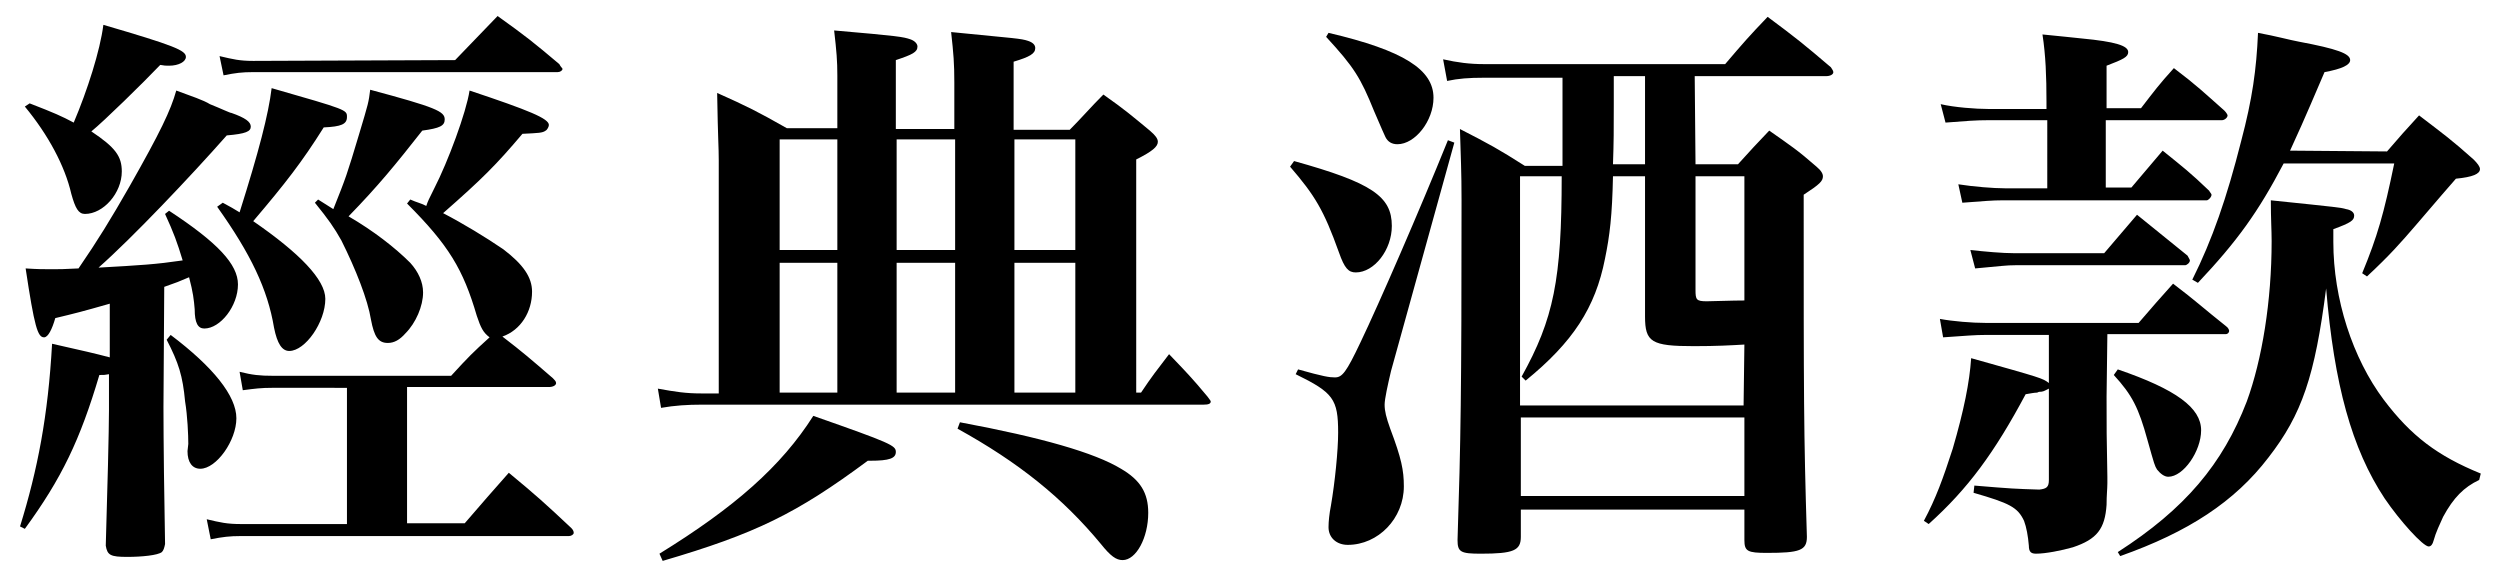 <?xml version="1.0" encoding="utf-8"?>
<!-- Generator: Adobe Illustrator 18.0.0, SVG Export Plug-In . SVG Version: 6.00 Build 0)  -->
<!DOCTYPE svg PUBLIC "-//W3C//DTD SVG 1.1//EN" "http://www.w3.org/Graphics/SVG/1.1/DTD/svg11.dtd">
<svg version="1.1" id="圖層_1" xmlns:x="http://ns.adobe.com/Extensibility/1.0/" xmlns:i="http://ns.adobe.com/AdobeIllustrator/10.0/" xmlns:graph="http://ns.adobe.com/Graphs/1.0/"
	 xmlns="http://www.w3.org/2000/svg" xmlns:xlink="http://www.w3.org/1999/xlink" xmlns:a="http://ns.adobe.com/AdobeSVGViewerExtensions/3.0/"
	 x="0px" y="0px" viewBox="102 222 312 72" style="enable-background:new 102 222 312 72;" xml:space="preserve">
<g>
	<path d="M122.4,272.8c0,3.9,0.1,12.2,0.2,17.1c-0.1,0.5-0.2,0.8-0.4,1c-0.5,0.4-2.5,0.6-4.3,0.6c-2.1,0-2.5-0.2-2.7-1.4
		c0.2-6.5,0.4-14.6,0.4-16.9v-4.5c-0.5,0.1-0.6,0.1-1.2,0.1c-2.4,8.1-4.7,12.9-9.3,19.2l-0.6-0.3c2.2-7.1,3.5-13.8,4-22.8
		c4,0.9,5.3,1.2,7.2,1.7v-6.7c-3.5,1-4.3,1.2-6.8,1.8c-0.4,1.4-0.9,2.4-1.4,2.4c-0.8,0-1.2-1.3-2.3-8.6c1.5,0.1,2.2,0.1,3.3,0.1
		c0.9,0,1.4,0,3.3-0.1c2.4-3.5,4-6.1,6.4-10.3c3.8-6.7,5.1-9.4,5.8-11.9c1.9,0.7,3.4,1.2,4.2,1.7c1.5,0.6,2.5,1.1,2.7,1.1
		c1.7,0.6,2.4,1.1,2.4,1.7s-0.6,0.9-3,1.1c-4.5,5.1-11.8,12.8-16,16.5c5.3-0.3,7.1-0.4,10.5-0.9c-0.7-2.3-1.1-3.4-2.2-5.8l0.5-0.4
		c6.1,4,8.6,6.7,8.6,9.2c0,2.7-2.2,5.5-4.2,5.5c-0.8,0-1.2-0.7-1.2-2.4c-0.1-1.2-0.2-2.1-0.7-4c-1.4,0.6-1.4,0.6-3.1,1.2
		L122.4,272.8L122.4,272.8z M105.7,234.9c3.1,1.2,4,1.6,5.5,2.4c1.7-4,3.3-9,3.7-12.2c8.9,2.6,10.3,3.2,10.3,4
		c0,0.6-0.9,1.1-2.1,1.1c-0.4,0-0.6,0-1.1-0.1c-2.2,2.3-7,7-8.6,8.3c3,2,3.8,3.1,3.8,5c0,2.7-2.3,5.3-4.6,5.3
		c-0.8,0-1.2-0.7-1.7-2.5c-0.8-3.5-2.9-7.4-5.8-10.9L105.7,234.9z M123.3,263.8c5.3,4,8.2,7.6,8.2,10.4s-2.5,6.3-4.5,6.3
		c-1,0-1.6-0.8-1.6-2.2l0.1-0.9c0-1.1-0.1-3.5-0.4-5.3c-0.3-3.2-0.8-4.8-2.3-7.7L123.3,263.8z M158.3,268.9c2.2-2.4,2.7-2.9,4.8-4.8
		c-0.8-0.6-1.1-1.2-1.6-2.7c-1.7-5.8-3.5-8.8-8.7-14l0.4-0.5c0.9,0.4,1.2,0.4,2,0.8c0.2-0.6,0.3-0.8,1-2.2c1.7-3.3,4-9.5,4.4-12.2
		c7.5,2.5,9.9,3.5,9.9,4.3c0,0.2-0.2,0.6-0.4,0.7c-0.4,0.3-0.9,0.3-2.9,0.4c-3.3,3.9-5,5.6-9.9,9.9c2.5,1.3,5.3,3,7.5,4.5
		c2.5,1.9,3.6,3.5,3.6,5.3c0,2.5-1.4,4.8-3.7,5.6c2.6,2,3.4,2.7,6.3,5.2c0.2,0.2,0.4,0.4,0.4,0.6c0,0.3-0.4,0.5-0.9,0.5h-17.7v17
		h7.2c2.5-2.9,3.2-3.7,5.5-6.3c3.5,2.9,4.5,3.8,7.8,6.9c0.2,0.2,0.3,0.4,0.3,0.6s-0.3,0.4-0.6,0.4h-41c-1.3,0-2.2,0.1-3.7,0.4
		l-0.5-2.5c1.7,0.4,2.5,0.6,4.3,0.6h13.2v-17H136c-1.4,0-2.2,0.1-3.7,0.3l-0.4-2.3c1.6,0.4,2.5,0.5,4.2,0.5h22.3V268.9z
		 M129.8,247.3c1.1,0.6,1.3,0.7,2.1,1.2c2.4-7.6,3.6-12.2,4-15.5c9.4,2.7,9.4,2.7,9.4,3.6s-0.7,1.2-2.9,1.3c-2.7,4.3-4.8,7-8.8,11.7
		c5.8,4,9,7.3,9,9.7c0,2.9-2.5,6.5-4.5,6.5c-0.9,0-1.5-0.9-1.9-2.9c-0.8-4.8-2.9-9.2-7.1-15.1L129.8,247.3z M158.8,229.5
		c3.1-3.2,3.1-3.2,5.3-5.5c3.5,2.5,4.5,3.3,7.7,6c0.2,0.4,0.4,0.5,0.4,0.6c0,0.2-0.3,0.4-0.6,0.4h-38c-1.4,0-2.2,0.1-3.7,0.4
		l-0.5-2.4c1.7,0.4,2.5,0.6,4.2,0.6L158.8,229.5L158.8,229.5z M143.6,248.1c1.6-4,1.7-4.3,3.2-9.3c1.2-4,1.2-4,1.4-5.6
		c8.2,2.2,9.3,2.7,9.3,3.7c0,0.8-0.6,1.1-2.8,1.4c-3.3,4.2-5.5,6.9-9.2,10.7c3.1,1.8,5.8,3.9,7.7,5.8c1,1.1,1.6,2.4,1.6,3.7
		c0,1.7-0.9,3.8-2.2,5.1c-0.7,0.8-1.4,1.2-2.2,1.2c-1.2,0-1.7-0.8-2.1-2.9c-0.4-2.5-1.9-6.3-3.7-9.9c-0.9-1.6-1.6-2.6-3.3-4.7
		l0.4-0.4L143.6,248.1z"/>
	<path d="M244.4,271c1.4-2.1,1.9-2.7,3.5-4.8c2.2,2.3,2.8,2.9,4.8,5.3c0.2,0.3,0.4,0.5,0.4,0.6c0,0.3-0.3,0.4-0.9,0.4h-62.6
		c-1.8,0-3.4,0.1-5.1,0.4l-0.4-2.4c2.2,0.4,3.5,0.6,5.4,0.6h2.2V242c0-1.7-0.1-2.4-0.2-8.4c3.8,1.7,5,2.3,8.7,4.4h6.3v-6.6
		c0-1.8-0.1-3-0.4-5.6c8.1,0.7,8.6,0.8,9.5,1.1c0.6,0.2,0.9,0.6,0.9,0.9c0,0.7-0.6,1-2.7,1.7v8.6h7.3v-5.8c0-2.4-0.1-3.6-0.4-6.3
		c8.1,0.8,8.7,0.8,9.6,1.1c0.6,0.2,0.9,0.5,0.9,0.9c0,0.7-0.7,1.1-2.7,1.7v8.5h7c1.4-1.4,2.7-2.9,4.2-4.4c2.7,1.9,3.5,2.6,5.8,4.5
		c0.7,0.6,1,1,1,1.4c0,0.6-0.7,1.2-2.7,2.2V271L244.4,271L244.4,271z M184.3,291.1c9.4-5.8,15.2-10.9,19.2-17.2
		c9.7,3.4,10.3,3.7,10.3,4.5s-0.8,1.1-3.2,1.1h-0.3c-8.9,6.6-14,9.1-25.6,12.5L184.3,291.1z M206.5,239.4h-7.2v13.8h7.2V239.4z
		 M206.5,254.8h-7.2V271h7.2V254.8z M221.2,239.4h-7.3v13.8h7.3V239.4z M221.2,254.8h-7.3V271h7.3V254.8z M221.8,274.7
		c10.2,1.9,16.8,3.8,20.1,5.8c2.4,1.4,3.4,3,3.4,5.5c0,3.1-1.5,5.9-3.2,5.9c-0.8,0-1.5-0.5-2.7-2c-4.8-5.8-10.3-10.2-17.9-14.4
		L221.8,274.7z M236.2,239.4h-7.6v13.8h7.6V239.4z M236.2,254.8h-7.6V271h7.6V254.8z"/>
	<path d="M263.5,242.1c9.7,2.7,12.2,4.4,12.2,8.1c0,3-2.2,5.8-4.5,5.8c-0.9,0-1.4-0.5-2.1-2.5c-1.9-5.3-3-7.1-6.1-10.7L263.5,242.1z
		 M264,268.1c3.2,0.9,3.9,1,4.6,1c0.9,0,1.4-0.6,3.2-4.4c2.3-4.8,7.3-16.3,10.9-25.2l0.8,0.3l-7.9,28.5c-0.4,1.7-0.8,3.5-0.8,4.2
		c0,0.8,0.2,1.6,0.7,3c1.4,3.7,1.7,5.2,1.7,7.2c0,4-3.2,7.3-7,7.3c-1.4,0-2.4-0.9-2.4-2.2c0-0.7,0.1-1.7,0.3-2.7
		c0.5-2.9,0.9-6.9,0.9-9.1c0-4.2-0.6-5-5.3-7.3L264,268.1z M267.8,226.1c9.4,2.2,13.1,4.6,13.1,8.1c0,2.9-2.3,5.8-4.5,5.8
		c-0.7,0-1.2-0.3-1.5-0.9c-0.2-0.4-0.4-0.9-1.4-3.2c-1.7-4.2-2.5-5.5-6-9.3L267.8,226.1z M313.6,242.5h5.3c1.7-1.9,2.2-2.4,3.9-4.2
		c2.7,1.9,3.5,2.4,5.9,4.5c0.6,0.5,0.8,0.9,0.8,1.2c0,0.6-0.4,1-2.4,2.3c0,25.4,0,29.6,0.4,42.7c0,1.7-0.9,2-5,2
		c-2.4,0-2.8-0.2-2.8-1.6v-3.8h-27.9v3.4c0,1.7-0.9,2.1-5,2.1c-2.5,0-2.9-0.2-2.9-1.7c0.4-12.4,0.5-18.2,0.5-42.4
		c0-3.6-0.1-5.4-0.2-8.9c3.7,1.9,4.8,2.5,8.1,4.6h4.7c0-1.7,0-7.7,0-9.1c0-0.4,0-0.9,0-1.9h-9.8c-1.9,0-3.2,0.1-4.6,0.4l-0.5-2.7
		c1.8,0.4,3.3,0.6,5.1,0.6h30.1c2.3-2.7,3-3.5,5.3-5.9c3.5,2.6,4.5,3.4,7.9,6.3c0.1,0.2,0.3,0.4,0.3,0.6c0,0.3-0.4,0.5-0.9,0.5
		h-16.4L313.6,242.5L313.6,242.5z M319.7,265c-1.7,0.1-3.5,0.2-6.3,0.2c-5.3,0-6.1-0.5-6.1-3.7c0-3.6,0-3.6,0-7.9V244h-4
		c-0.1,4.9-0.4,7.4-1,10.3c-1.2,6.1-4,10.4-9.9,15.2l-0.5-0.5c4-7.2,5-12.1,5-25h-5.2v28.6h27.9L319.7,265L319.7,265z M319.7,274.1
		h-27.9v9.8h27.9V274.1z M303.4,231.5c0,1.2,0,2.4,0,3.6c0,3.1,0,4.6-0.1,7.4h4v-11H303.4z M313.6,244v14.2c0,1.2,0.1,1.4,1.4,1.4
		c0.7,0,3.2-0.1,4.7-0.1V244L313.6,244L313.6,244z"/>
	<path d="M364.9,271.5c0,4.5,0,4.5,0.1,10c0,0.3,0,0.6,0,0.8c0,0.7-0.1,1.5-0.1,2.7c-0.2,3-1.2,4.3-4.2,5.3
		c-1.4,0.4-3.4,0.8-4.6,0.8c-0.6,0-0.9-0.2-0.9-1c-0.1-1.2-0.3-2.3-0.6-3.1c-0.8-1.7-1.8-2.2-6.3-3.5l0.1-0.9c4.8,0.4,5,0.4,8.1,0.5
		c0.9-0.1,1.2-0.3,1.2-1.2v-11.4c-0.6,0.3-0.7,0.4-1.2,0.4c-0.1,0-0.2,0.1-0.3,0.1c-0.3,0-0.8,0.1-1.4,0.2
		c-3.9,7.3-7.2,11.8-12.1,16.2l-0.6-0.4c1.5-2.8,2.4-5.3,3.6-9c1.4-4.8,2.1-8.3,2.3-11.3c8.9,2.5,8.9,2.5,9.7,3.1v-6h-7.9
		c-1.3,0-2.4,0.1-5.3,0.3l-0.4-2.3c1.6,0.3,4,0.5,5.7,0.5h19.1c1.9-2.2,2.5-2.9,4.3-4.9c2.9,2.2,3.7,3,6.6,5.3
		c0.3,0.2,0.4,0.5,0.4,0.6c0,0.2-0.2,0.4-0.4,0.4H365L364.9,271.5C365.1,271.5,364.9,271.5,364.9,271.5z M369.2,235.5
		c1.7-2.2,2.2-2.9,4.1-5c2.9,2.2,3.7,3,6.3,5.3c0.2,0.2,0.4,0.5,0.4,0.6c0,0.3-0.4,0.6-0.7,0.6h-14.5v8.4h3.2c1.7-2,2.2-2.6,3.9-4.6
		c2.6,2.1,3.4,2.7,5.8,5c0.1,0.2,0.3,0.4,0.3,0.5c0,0.3-0.4,0.7-0.6,0.7h-25.5c-1.2,0-2.4,0.1-5,0.3l-0.5-2.3
		c1.9,0.3,4.4,0.5,5.8,0.5h5.3V237h-7.3c-1.6,0-2.9,0.1-5.4,0.3l-0.6-2.3c1.7,0.4,4.4,0.6,5.9,0.6h7.3v-0.9c0-3.2-0.1-5.8-0.5-8.4
		c2.2,0.2,3.8,0.4,4.9,0.5c4.2,0.4,5.8,0.9,5.8,1.7c0,0.6-0.6,0.9-2.7,1.7v5.3C364.9,235.5,369.2,235.5,369.2,235.5z M347.9,253.2
		c1.8,0.2,4,0.4,5.5,0.4h11.2c1.7-2,2.3-2.7,4.1-4.8c2.7,2.2,3.6,2.9,6.3,5.1c0.1,0.2,0.3,0.5,0.3,0.6c0,0.3-0.4,0.6-0.6,0.6h-21.2
		c-1.1,0-1.7,0.1-5,0.4L347.9,253.2z M366.3,268.1c7.3,2.5,10.4,4.8,10.4,7.6c0,2.6-2.2,5.8-4.1,5.8c-0.5,0-1-0.4-1.4-0.9
		c-0.3-0.5-0.3-0.5-1.2-3.7c-1.1-4-1.9-5.6-4.2-8.1L366.3,268.1z M366.3,290.9c8.4-5.4,13.1-11,16.1-18.8c1.9-5.2,3.1-12.5,3.1-20
		c0-1.4-0.1-2.7-0.1-5.1c8.7,0.9,8.7,0.9,9.4,1.1c0.6,0.1,1,0.4,1,0.8c0,0.6-0.4,0.9-2.6,1.7c0,0.7,0,1.2,0,1.6
		c0,7.1,2.4,14.5,6.3,19.7c3.4,4.5,6.7,7,12.1,9.2l-0.2,0.8c-1.9,0.9-3.2,2.2-4.5,4.6c-0.4,0.9-0.9,1.9-1.2,3
		c-0.1,0.4-0.3,0.7-0.6,0.7c-0.7,0-3.6-3.2-5.5-6c-4.1-6.2-6.3-14.2-7.3-26.2c-1.4,10.9-3,15.7-7.2,21.1c-4.2,5.5-10,9.3-18.5,12.3
		L366.3,290.9z M399.9,240.9c1.9-2.2,1.9-2.2,4-4.5c3,2.3,4,3,6.8,5.5c0.5,0.5,0.8,0.9,0.8,1.2c0,0.6-0.9,1-3,1.2
		c-1.4,1.6-1.4,1.6-5,5.8c-1.9,2.2-3.2,3.7-6.1,6.4l-0.6-0.4c1.9-4.6,2.7-7.4,4-13.7H387c-3.2,6.1-5.8,9.7-10.7,14.9l-0.7-0.4
		c2.5-5,4.3-10.2,6.1-17.3c1.4-5.3,1.9-8.9,2.1-13.5c2.2,0.4,4,0.9,5.1,1.1c4.8,0.9,6.4,1.5,6.4,2.3c0,0.6-1,1.1-3.2,1.5
		c-2.9,6.8-3.3,7.6-4.3,9.8L399.9,240.9L399.9,240.9z"/>
</g>
</svg>
